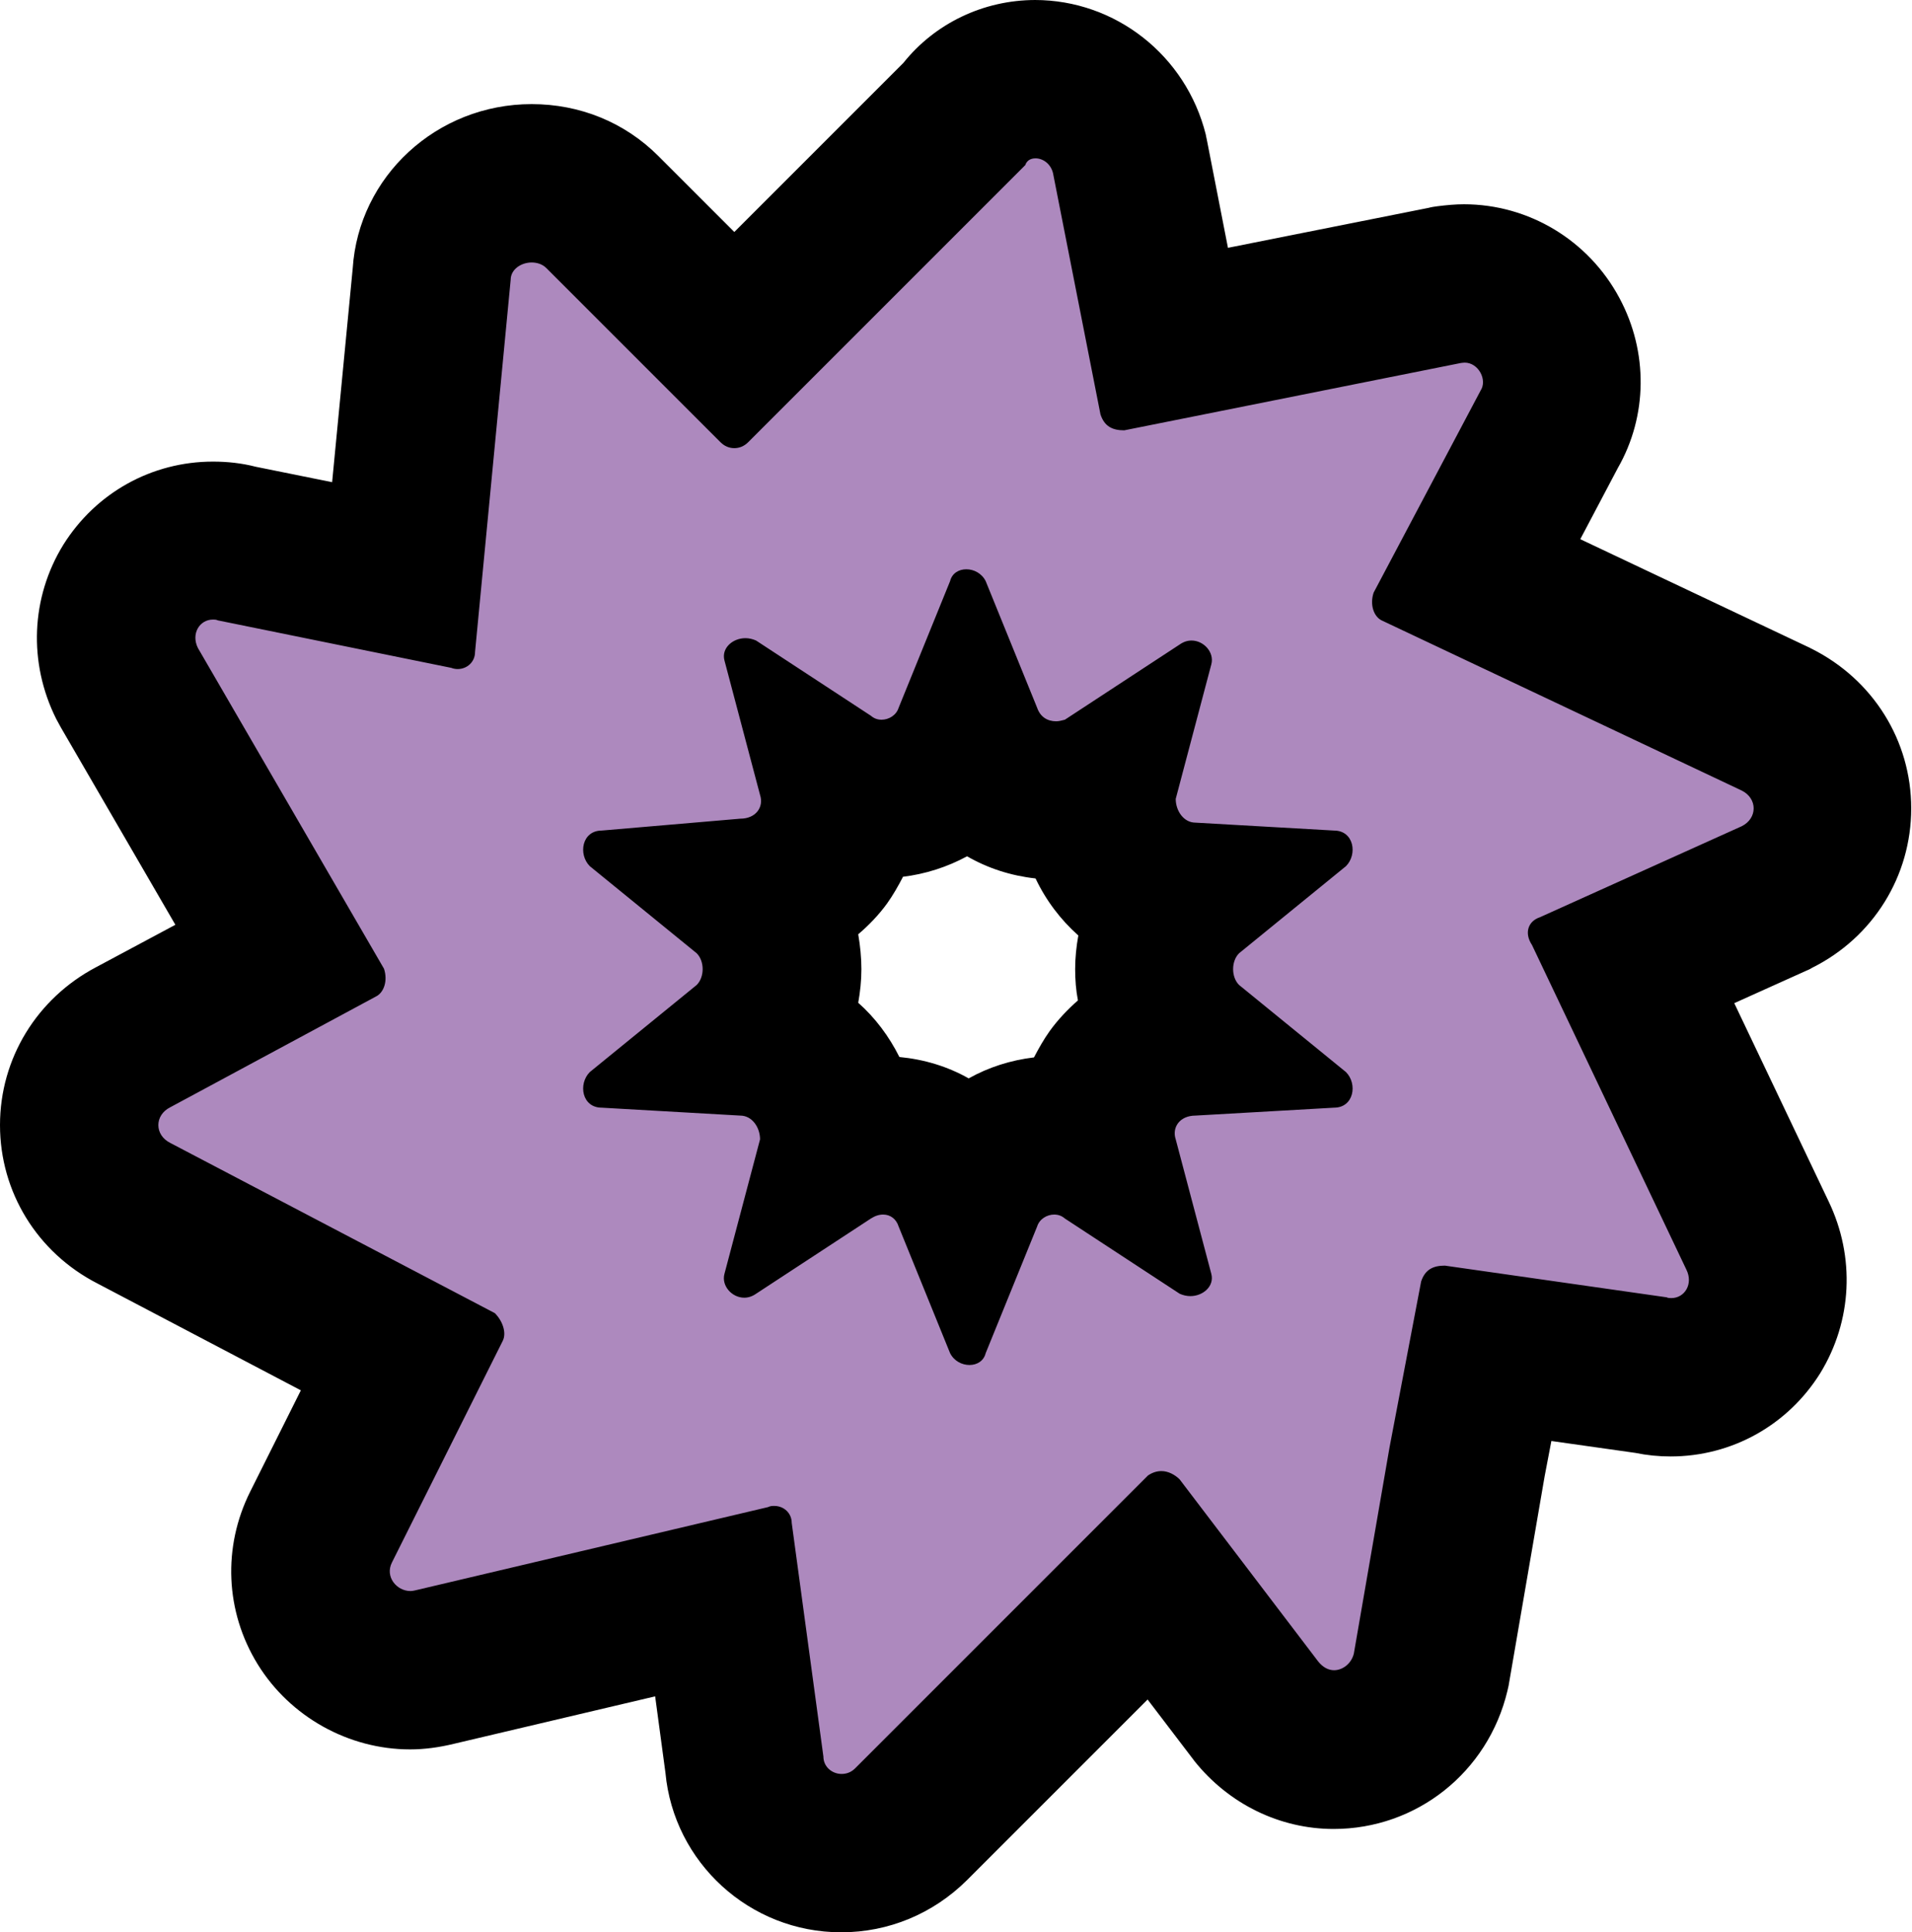 <?xml version="1.0" encoding="UTF-8"?>
<svg id="Layer_1" data-name="Layer 1" xmlns="http://www.w3.org/2000/svg" viewBox="0 0 48.3 48.81">
  <defs>
    <style>
      .cls-1 {
        fill: #ad89be;
        fill-rule: evenodd;
      }
    </style>
  </defs>
  <path class="cls-1" d="m21.26,46.81c-1.29,0-2.36-.99-2.45-2.25l-.56-4.16-7.28,1.72c-.12.03-.34.07-.59.07-.87,0-1.7-.46-2.15-1.2-.45-.73-.49-1.64-.1-2.41l2.16-4.32-6.9-3.62c-.83-.42-1.37-1.27-1.37-2.22,0-.95.54-1.81,1.41-2.24l3.79-2.04-3.93-6.77s-.04-.07-.06-.11c-.4-.8-.36-1.72.1-2.46.45-.72,1.22-1.15,2.08-1.15.1,0,.33,0,.63.08l4.16.85.73-7.65c.07-1.28,1.18-2.3,2.53-2.3.68,0,1.32.26,1.78.73l3.34,3.34,5.76-5.76c.41-.58,1.09-.93,1.85-.93,1.12,0,2.1.78,2.38,1.89,0,.03.93,4.73.93,4.73l7.03-1.41c.06-.01.06-.01.11-.02,0,0,.26-.03.38-.03.9,0,1.73.5,2.16,1.31.41.76.4,1.66-.02,2.38l-1.95,3.68,7.66,3.62c.91.45,1.45,1.31,1.45,2.26s-.54,1.81-1.41,2.24l-3.75,1.69,3.26,6.86c.38.76.35,1.68-.11,2.42-.45.72-1.22,1.16-2.08,1.16-.09,0-.29,0-.54-.06l-4.08-.58-.53,2.8-.89,5.17s-.02.08-.03.13c-.27,1.13-1.3,1.95-2.44,1.95-.75,0-1.47-.35-1.96-.97l-2.53-3.33-6.19,6.19c-.47.47-1.09.73-1.75.73Zm1.05-18.13c.91,0,1.73.51,2.14,1.31.41-.8,1.24-1.31,2.18-1.31.37,0,.74.09,1.06.25-.07-.6.08-1.22.44-1.72.4-.55.99-.9,1.67-1-.42-.46-.65-1.08-.65-1.73s.24-1.27.66-1.73c-1.19-.2-2.11-1.27-2.11-2.57,0-.06,0-.11,0-.17-.1.05-.21.08-.32.11-.15.04-.39.1-.71.1-.96,0-1.8-.52-2.23-1.36-.41.8-1.24,1.32-2.18,1.32-.37,0-.74-.09-1.06-.25.07.6-.08,1.22-.44,1.72-.41.57-1.04.93-1.76,1.01h0c.47.47.74,1.13.74,1.82,0,.65-.24,1.27-.66,1.73,1.19.2,2.11,1.27,2.11,2.57,0,.06,0,.11,0,.16.36-.18.73-.26,1.12-.26Z"/>
  <path d="m26.16,4c.18,0,.38.13.44.37l1.2,6.1c.1.3.3.4.6.4l8.5-1.7s.07-.01.1-.01c.35,0,.58.44.4.71l-2.7,5.1c-.1.3,0,.6.2.7l9.1,4.3c.4.2.4.7,0,.9l-5.1,2.3c-.3.1-.4.4-.2.7l3.9,8.2c.18.36-.04.72-.38.72-.04,0-.08,0-.12-.02l-5.6-.8c-.3,0-.5.1-.6.4l-.8,4.2-.9,5.2c-.06.25-.28.42-.5.42-.14,0-.28-.07-.4-.22l-3.5-4.6c-.12-.12-.29-.21-.46-.21-.11,0-.22.03-.34.11l-7.4,7.4c-.1.1-.22.14-.34.14-.24,0-.46-.18-.46-.44l-.8-5.9c0-.25-.2-.43-.44-.43-.05,0-.1,0-.16.03l-8.9,2.1s-.08.02-.13.02c-.35,0-.65-.36-.47-.72l2.8-5.6c.1-.2,0-.5-.2-.7l-8.2-4.3c-.4-.2-.4-.7,0-.9l5.2-2.8c.2-.1.3-.4.2-.7l-4.7-8.1c-.18-.36.04-.72.38-.72.04,0,.08,0,.12.02l5.9,1.2c.05.02.11.03.16.03.24,0,.44-.18.44-.43l.9-9.4c0-.27.27-.44.53-.44.13,0,.27.04.37.14l4.4,4.4c.1.1.22.15.35.15s.25-.05.35-.15l7-7c.04-.12.14-.17.26-.17m-3.89,14.18c-.1,0-.19-.03-.27-.1l-2.9-1.9c-.09-.04-.18-.06-.27-.06-.32,0-.61.25-.53.56l.9,3.4c.1.3-.1.6-.5.6l-3.5.3c-.5,0-.6.6-.3.9l2.7,2.2c.2.2.2.6,0,.8l-2.7,2.2c-.3.3-.2.9.3.9l3.5.2c.3,0,.5.3.5.6l-.9,3.4c-.08.3.19.6.5.6.1,0,.2-.03.3-.1l2.9-1.9c.11-.07.21-.1.31-.1.18,0,.33.11.39.3l1.3,3.2c.1.2.3.3.49.3s.36-.1.41-.3l1.3-3.2c.06-.19.25-.3.43-.3.1,0,.19.03.27.1l2.9,1.9c.09.04.18.06.27.06.32,0,.61-.25.53-.56l-.9-3.4c-.1-.3.1-.6.5-.6l3.5-.2c.5,0,.6-.6.3-.9l-2.7-2.2c-.2-.2-.2-.6,0-.8l2.7-2.2c.3-.3.2-.9-.3-.9l-3.5-.2c-.3,0-.5-.3-.5-.6l.9-3.4c.08-.3-.19-.6-.5-.6-.1,0-.2.03-.3.1l-2.9,1.9c-.08.02-.15.04-.22.04-.22,0-.4-.11-.48-.34l-1.3-3.2c-.1-.2-.3-.3-.49-.3s-.36.1-.41.3l-1.3,3.2c-.06.19-.25.3-.43.3M26.16,0c-1.33,0-2.55.6-3.34,1.59l-4.27,4.27-1.92-1.92c-.85-.85-1.98-1.31-3.2-1.31-2.4,0-4.37,1.83-4.52,4.15l-.52,5.4-1.93-.39c-.35-.09-.71-.13-1.08-.13-1.55,0-2.96.79-3.78,2.1-.82,1.33-.89,2.98-.18,4.4.04.07.08.15.12.22l2.89,4.98-2,1.07C.93,25.22,0,26.74,0,28.42,0,30.11.94,31.64,2.46,32.42l5.14,2.7-1.28,2.56c-.7,1.4-.63,3.03.19,4.36.82,1.33,2.3,2.15,3.85,2.15.36,0,.73-.05,1.1-.14l5.09-1.2.26,1.93c.21,2.26,2.12,4.03,4.44,4.03,1.2,0,2.32-.47,3.17-1.31l4.57-4.57,1.12,1.47s.04.05.06.08c.87,1.09,2.16,1.72,3.52,1.72,2.09,0,3.9-1.43,4.39-3.49.02-.08.04-.17.05-.25l.89-5.17.17-.89,2.12.3c.29.06.59.09.89.09,1.55,0,2.96-.79,3.78-2.1.81-1.32.89-2.94.21-4.35l-2.38-5,1.82-.82s.1-.04.14-.07c1.55-.77,2.51-2.32,2.51-4.03,0-1.71-.96-3.25-2.51-4.03-.03-.01-.05-.03-.08-.04l-5.77-2.73.95-1.8c.75-1.31.77-2.93.04-4.29-.78-1.46-2.29-2.37-3.93-2.37-.21,0-.43.02-.67.05-.07.01-.15.02-.22.04l-5.07,1.01-.52-2.66c-.01-.07-.03-.13-.04-.2-.5-2-2.28-3.4-4.32-3.4h0Zm-3.37,22.15c.59-.07,1.14-.25,1.64-.52.52.3,1.1.49,1.73.56.26.55.63,1.04,1.08,1.44-.05.28-.08.56-.08.85,0,.27.02.53.07.79-.26.23-.5.48-.71.77-.15.21-.28.44-.4.67-.59.07-1.15.25-1.65.53-.53-.3-1.12-.48-1.75-.54-.26-.52-.61-.99-1.04-1.37.05-.28.08-.56.08-.85s-.03-.59-.08-.88c.27-.23.52-.49.73-.78.15-.21.28-.44.4-.67h0Z"/>
</svg>
